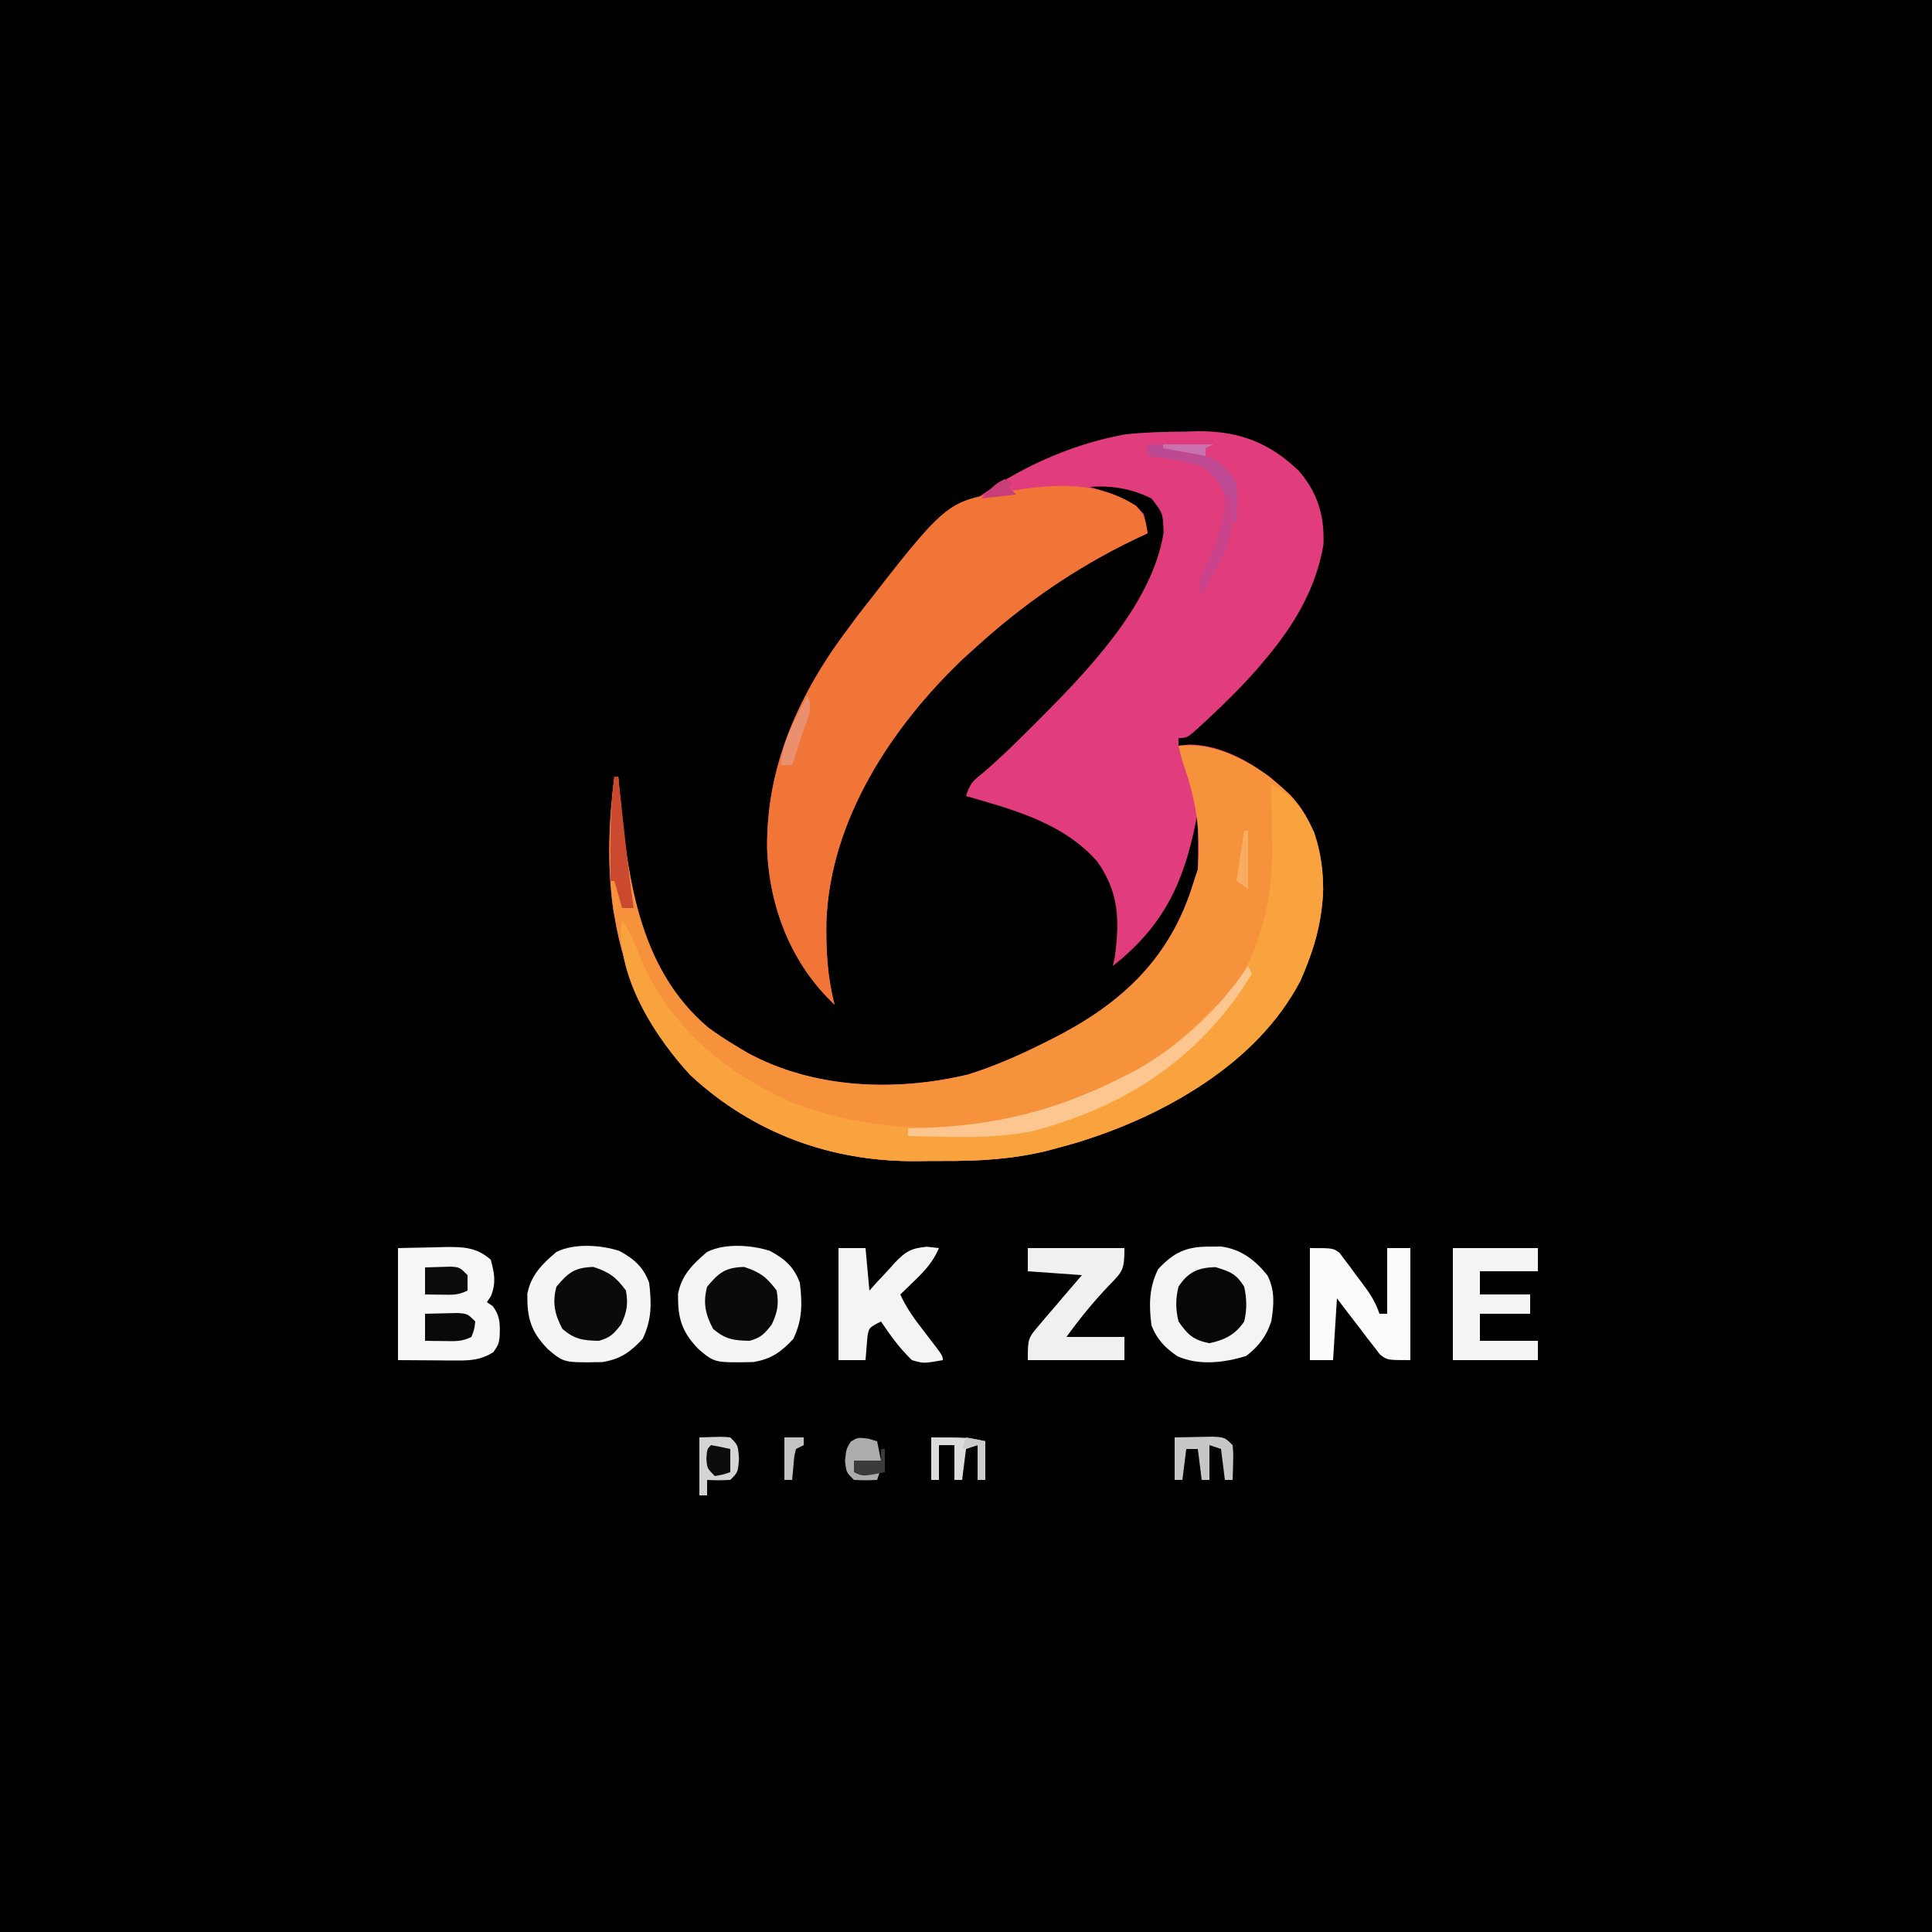 <?xml version="1.0" encoding="UTF-8"?>
<svg version="1.1" xmlns="http://www.w3.org/2000/svg" width="500" height="500">
<rect width="100%" height="100%" fill="#333333" stroke="none"/>
<path d="M0 0 C165 0 330 0 500 0 C500 165 500 330 500 500 C335 500 170 500 0 500 C0 335 0 170 0 0 Z " fill="#000000" transform="translate(0,0)"/>
<path d="M0 0 C1.029 -0.029 2.059 -0.058 3.119 -0.088 C13.707 -0.175 21.601 2.76 29.27 10.117 C34.181 15.739 36.008 21.795 35.695 29.227 C33.87 40.317 28.301 49.784 21.188 58.312 C20.498 59.141 19.808 59.97 19.098 60.824 C14.912 65.646 10.425 70.097 5.75 74.438 C5.23 74.923 4.709 75.409 4.173 75.91 C0.433 79.312 0.433 79.312 -1.812 79.312 C-1.812 79.972 -1.812 80.632 -1.812 81.312 C-0.905 81.209 0.003 81.106 0.938 81 C9.862 81.018 18.751 86.482 25.188 92.312 C25.742 92.813 26.296 93.313 26.867 93.828 C33.388 100.511 35.395 109.263 35.625 118.375 C35.054 135.156 27.599 148.379 15.762 159.843 C2.182 172.514 -14.991 180.578 -32.812 185.312 C-33.809 185.581 -34.805 185.85 -35.831 186.126 C-44.902 188.335 -53.551 188.809 -62.853 188.759 C-65.245 188.75 -67.634 188.779 -70.025 188.811 C-91.846 188.909 -111.92 181.55 -128.062 166.625 C-138.821 155.138 -145.269 140.783 -147.812 125.312 C-147.923 124.669 -148.034 124.026 -148.148 123.363 C-149.718 112.229 -149.225 100.436 -147.812 89.312 C-147.482 89.312 -147.153 89.312 -146.812 89.312 C-146.748 90.047 -146.683 90.781 -146.616 91.537 C-144.558 114.109 -142.005 138.69 -123.426 154.32 C-120.949 156.117 -118.439 157.744 -115.812 159.312 C-115.043 159.774 -114.273 160.235 -113.48 160.711 C-96.313 170.106 -75.155 170.884 -56.344 166.41 C-49.544 164.297 -43.175 161.493 -36.812 158.312 C-36.13 157.974 -35.447 157.636 -34.744 157.288 C-17.54 148.62 -4.82 137.414 1.461 118.625 C1.701 117.862 1.94 117.099 2.188 116.312 C2.518 115.323 2.848 114.332 3.188 113.312 C3.258 110.74 3.281 108.196 3.25 105.625 C3.243 104.572 3.243 104.572 3.236 103.498 C3.225 101.769 3.207 100.041 3.188 98.312 C3.017 99.207 2.847 100.102 2.672 101.023 C-0.543 117.066 -5.776 127.992 -18.812 138.312 C-18.648 137.549 -18.483 136.786 -18.312 136 C-17.034 126.57 -17.182 119.326 -22.812 111.312 C-31.67 101.238 -44.404 97.93 -56.812 94.312 C-55.729 91.063 -55.181 90.565 -52.625 88.5 C-48.471 84.976 -44.601 81.223 -40.75 77.375 C-39.884 76.516 -39.884 76.516 -39.001 75.639 C-26.02 62.617 -8.737 45.14 -5.688 26.25 C-5.818 21.159 -5.818 21.159 -8.812 17.312 C-14.071 14.725 -19.015 13.942 -24.812 14.312 C-24.221 14.483 -23.629 14.653 -23.02 14.828 C-18.254 16.29 -14.316 17.59 -10.812 21.312 C-10.188 23.945 -10.188 23.945 -9.812 26.312 C-10.793 26.774 -11.774 27.235 -12.785 27.711 C-28.501 35.245 -41.957 44.563 -54.812 56.312 C-55.684 57.1 -56.555 57.888 -57.453 58.699 C-76.142 76.454 -91.989 100.581 -92.941 126.871 C-93.053 134.279 -92.704 141.135 -90.812 148.312 C-101.997 137.867 -107.724 123.09 -108.281 107.967 C-108.543 86.25 -99.772 67.351 -86.812 50.312 C-86.185 49.462 -85.557 48.611 -84.91 47.734 C-67.19 24.856 -44.81 6.157 -15.668 0.727 C-10.439 0.165 -5.256 0.049 0 0 Z " fill="#E13D7D" transform="translate(306.812,111.688)"/>
<path d="M0 0 C8.525 -0.969 16.542 2.996 23.375 7.875 C24.608 8.888 25.818 9.929 27 11 C27.554 11.5 28.109 12 28.68 12.516 C35.201 19.199 37.208 27.951 37.438 37.062 C36.866 53.843 29.411 67.066 17.575 78.531 C3.995 91.201 -13.179 99.265 -31 104 C-31.996 104.269 -32.992 104.537 -34.018 104.814 C-43.09 107.022 -51.738 107.496 -61.04 107.446 C-63.432 107.438 -65.821 107.466 -68.213 107.498 C-90.034 107.597 -110.107 100.238 -126.25 85.312 C-137.009 73.826 -143.456 59.47 -146 44 C-146.111 43.357 -146.222 42.714 -146.336 42.051 C-147.905 30.916 -147.412 19.123 -146 8 C-145.67 8 -145.34 8 -145 8 C-144.935 8.734 -144.871 9.468 -144.804 10.225 C-142.746 32.797 -140.193 57.378 -121.613 73.008 C-119.136 74.804 -116.627 76.431 -114 78 C-113.23 78.461 -112.461 78.923 -111.668 79.398 C-94.5 88.794 -73.343 89.572 -54.531 85.098 C-47.732 82.984 -41.362 80.18 -35 77 C-34.317 76.662 -33.635 76.324 -32.931 75.976 C-15.728 67.307 -3.008 56.101 3.273 37.312 C3.513 36.549 3.753 35.786 4 35 C4.33 34.01 4.66 33.02 5 32 C5.782 21.771 4.48 13.684 1 4 C0.647 2.672 0.304 1.34 0 0 Z " fill="#F6913C" transform="translate(305,193)"/>
<path d="M0 0 C2.301 2.445 2.486 3.883 3 7.125 C2.019 7.586 1.038 8.048 0.027 8.523 C-15.688 16.057 -29.144 25.376 -42 37.125 C-42.871 37.913 -43.743 38.7 -44.641 39.512 C-63.33 57.266 -79.177 81.393 -80.129 107.684 C-80.241 115.091 -79.891 121.947 -78 129.125 C-89.185 118.679 -94.912 103.902 -95.469 88.779 C-95.731 67.062 -86.959 48.164 -74 31.125 C-73.372 30.274 -72.744 29.423 -72.098 28.547 C-49.113 -1.129 -49.113 -1.129 -34.062 -3.562 C-32.932 -3.75 -32.932 -3.75 -31.779 -3.942 C-20.473 -5.701 -9.984 -6.24 0 0 Z " fill="#F07537" transform="translate(294,130.875)"/>
<path d="M0 0 C5.524 2.617 8.484 6.743 11.051 12.258 C15.613 25.36 13.029 38.555 7.562 50.875 C-3.871 72.64 -27.658 85.573 -50.293 92.711 C-51.858 93.154 -53.428 93.582 -55 94 C-55.996 94.269 -56.992 94.537 -58.018 94.814 C-67.09 97.022 -75.738 97.496 -85.04 97.446 C-87.432 97.438 -89.821 97.466 -92.213 97.498 C-114.034 97.597 -134.107 90.238 -150.25 75.312 C-159.226 65.729 -168.217 51.628 -168.312 38.125 C-168.209 37.094 -168.106 36.062 -168 35 C-165.938 38.094 -164.791 40.98 -163.438 44.438 C-155.867 62.7 -141.247 74.885 -123.414 82.539 C-99.127 91.707 -71.284 90.578 -47.625 80.188 C-44.723 78.843 -41.856 77.439 -39 76 C-37.886 75.443 -36.773 74.886 -35.625 74.312 C-27.642 69.988 -21.389 64.352 -15 58 C-14.308 57.354 -13.616 56.708 -12.902 56.043 C-3.551 46.609 0.036 31.474 0.195 18.555 C0.182 16.328 0.159 14.101 0.125 11.875 C0.116 10.728 0.107 9.58 0.098 8.398 C0.074 5.599 0.042 2.799 0 0 Z " fill="#F9A33E" transform="translate(329,203)"/>
<path d="M0 0 C1.011 -0.008 2.021 -0.015 3.062 -0.023 C8.158 0.668 11.882 3.481 15.047 7.508 C16.995 11.325 16.7 15.242 16 19.375 C14.704 23.256 12.763 25.784 9.5 28.312 C3.761 30.055 -2.621 30.845 -8.262 28.391 C-11.512 26.183 -13.586 24.003 -15 20.375 C-15.684 15.108 -15.634 10.69 -13.312 5.875 C-9.264 1.498 -5.967 -0.046 0 0 Z " fill="#F4F4F4" transform="translate(313,322.625)"/>
<path d="M0 0 C3.842 2.045 6.285 4.209 7.758 8.281 C8.412 13.63 8.433 17.881 6.07 22.781 C2.91 26.197 0.316 28.027 -4.328 28.785 C-14.301 28.963 -14.301 28.963 -18.43 25.469 C-22.866 20.92 -23.844 17.406 -23.77 11.152 C-22.881 6.314 -19.911 3.385 -16.242 0.281 C-11.653 -2.013 -4.801 -1.539 0 0 Z " fill="#F5F5F5" transform="translate(199.242,323.719)"/>
<path d="M0 0 C3.842 2.045 6.285 4.209 7.758 8.281 C8.412 13.63 8.433 17.881 6.07 22.781 C2.91 26.197 0.316 28.027 -4.328 28.785 C-14.301 28.963 -14.301 28.963 -18.43 25.469 C-22.866 20.92 -23.844 17.406 -23.77 11.152 C-22.881 6.314 -19.911 3.385 -16.242 0.281 C-11.653 -2.013 -4.801 -1.539 0 0 Z " fill="#F5F5F5" transform="translate(160.242,323.719)"/>
<path d="M0 0 C3.032 -0.062 6.064 -0.124 9.188 -0.188 C10.607 -0.228 10.607 -0.228 12.055 -0.27 C16.799 -0.317 20.256 -0.278 24 3 C24.985 6.612 25.42 8.909 24.062 12.438 C23.537 13.211 23.537 13.211 23 14 C23.495 14.33 23.99 14.66 24.5 15 C26.544 17.725 26.421 19.794 26.293 23.129 C26 25 26 25 24.688 26.938 C21.568 28.901 18.914 29.12 15.332 29.098 C14.527 29.095 13.723 29.093 12.894 29.09 C11.369 29.076 11.369 29.076 9.812 29.062 C4.955 29.032 4.955 29.032 0 29 C0 19.43 0 9.86 0 0 Z " fill="#F7F7F7" transform="translate(103,323)"/>
<path d="M0 0 C6 0 6 0 7.675 1.238 C8.098 1.805 8.521 2.372 8.957 2.957 C9.429 3.575 9.902 4.193 10.389 4.83 C10.859 5.484 11.328 6.138 11.812 6.812 C12.302 7.455 12.791 8.098 13.295 8.76 C15.375 11.536 16.892 13.677 18 17 C18.66 17 19.32 17 20 17 C20 11.39 20 5.78 20 0 C21.98 0 23.96 0 26 0 C26 9.57 26 19.14 26 29 C20 29 20 29 18.125 27.531 C17.612 26.861 17.099 26.191 16.57 25.5 C16.003 24.778 15.436 24.056 14.852 23.312 C14.282 22.549 13.712 21.786 13.125 21 C12.532 20.237 11.939 19.474 11.328 18.688 C9.869 16.804 8.432 14.904 7 13 C6.67 18.28 6.34 23.56 6 29 C4.02 29 2.04 29 0 29 C0 19.43 0 9.86 0 0 Z " fill="#FBFBFB" transform="translate(339,323)"/>
<path d="M0 0 C2.31 0 4.62 0 7 0 C7.33 3.63 7.66 7.26 8 11 C8.713 10.206 9.426 9.412 10.16 8.594 C11.127 7.562 12.094 6.53 13.062 5.5 C13.761 4.713 13.761 4.713 14.475 3.91 C17.33 0.919 18.693 0.027 22.871 -0.344 C24.42 -0.174 24.42 -0.174 26 0 C24.523 3.452 22.562 5.65 19.875 8.25 C19.151 8.956 18.426 9.663 17.68 10.391 C17.125 10.922 16.571 11.453 16 12 C17.671 15.791 20.11 18.929 22.625 22.188 C27 27.871 27 27.871 27 29 C22.067 29.881 22.067 29.881 19 29 C15.866 25.982 13.42 22.605 11 19 C7.874 20.605 7.874 20.605 7.488 22.945 C7.43 23.665 7.372 24.384 7.312 25.125 C7.158 27.043 7.158 27.043 7 29 C4.69 29 2.38 29 0 29 C0 19.43 0 9.86 0 0 Z " fill="#F4F4F4" transform="translate(217,323)"/>
<path d="M0 0 C8.25 0 16.5 0 25 0 C25 5.656 24.601 6.007 20.875 9.812 C16.884 14.018 13.393 18.303 10 23 C14.95 23 19.9 23 25 23 C25 24.98 25 26.96 25 29 C16.75 29 8.5 29 0 29 C0 23.375 0 23.375 3.062 19.793 C3.694 19.042 4.326 18.291 4.977 17.518 C5.644 16.749 6.312 15.98 7 15.188 C7.668 14.399 8.335 13.611 9.023 12.799 C10.671 10.857 12.334 8.927 14 7 C7.07 6.505 7.07 6.505 0 6 C0 4.02 0 2.04 0 0 Z " fill="#F0F0F0" transform="translate(266,323)"/>
<path d="M0 0 C7.26 0 14.52 0 22 0 C22 1.98 22 3.96 22 6 C17.05 6 12.1 6 7 6 C7 7.98 7 9.96 7 12 C11.29 12 15.58 12 20 12 C20 13.65 20 15.3 20 17 C15.71 17 11.42 17 7 17 C7 19.31 7 21.62 7 24 C11.95 24 16.9 24 22 24 C22 25.65 22 27.3 22 29 C14.74 29 7.48 29 0 29 C0 19.43 0 9.86 0 0 Z " fill="#F5F5F5" transform="translate(376,323)"/>
<path d="M0 0 C0.495 0.99 0.495 0.99 1 2 C-12.127 23.553 -31.334 36.3 -55.613 42.688 C-66.198 44.893 -77.246 44.178 -88 44 C-88 43.34 -88 42.68 -88 42 C-86.837 41.974 -85.675 41.948 -84.477 41.922 C-65.659 41.333 -49.826 37.479 -33 29 C-31.886 28.443 -30.773 27.886 -29.625 27.312 C-17.923 20.974 -7.38 11.07 0 0 Z " fill="#FCC690" transform="translate(323,250)"/>
<path d="M0 0 C4.102 1.342 5.888 2.649 8.438 6.125 C9.036 9.717 8.691 11.568 7.188 14.875 C5.284 17.323 4.414 18.298 1.438 19.125 C-2.689 19.051 -4.822 18.752 -8 16.062 C-10.014 12.277 -10.668 9.317 -9.562 5.125 C-6.468 1.427 -4.855 0.17 0 0 Z " fill="#0A0A0A" transform="translate(192.562,327.875)"/>
<path d="M0 0 C4.102 1.342 5.888 2.649 8.438 6.125 C9.036 9.717 8.691 11.568 7.188 14.875 C5.284 17.323 4.414 18.298 1.438 19.125 C-2.689 19.051 -4.822 18.752 -8 16.062 C-10.014 12.277 -10.668 9.317 -9.562 5.125 C-6.468 1.427 -4.855 0.17 0 0 Z " fill="#0A0A0A" transform="translate(153.562,327.875)"/>
<path d="M0 0 C3.767 1.186 5.28 1.71 7.375 5.062 C8.053 8.218 8.114 10.914 7.375 14.062 C5.097 17.449 2.309 18.872 -1.688 19.688 C-5.823 18.808 -7.217 17.533 -9.625 14.062 C-10.39 10.883 -10.427 8.237 -9.625 5.062 C-7.197 1.283 -4.507 0.078 0 0 Z " fill="#070707" transform="translate(314.625,327.938)"/>
<path d="M0 0 C6.055 -0.195 6.055 -0.195 8 0 C10 2 10 2 10.25 5.5 C10 9 10 9 8 11 C4.875 11.125 4.875 11.125 2 11 C2 12.32 2 13.64 2 15 C1.34 15 0.68 15 0 15 C0 10.05 0 5.1 0 0 Z " fill="#D4D4D4" transform="translate(181,372)"/>
<path d="M0 0 C5.61 0 11.22 0 17 0 C16.01 0.495 16.01 0.495 15 1 C15 1.66 15 2.32 15 3 C15.578 3.227 16.155 3.454 16.75 3.688 C19.824 5.481 21.19 6.897 23 10 C23.329 13.361 23.235 16.635 23 20 C22.67 20 22.34 20 22 20 C21.753 18.969 21.505 17.938 21.25 16.875 C20.005 12.552 18.19 8.38 14.258 5.902 C11.444 4.778 8.744 4.331 5.75 3.875 C4.672 3.707 3.595 3.54 2.484 3.367 C1.255 3.185 1.255 3.185 0 3 C0 2.01 0 1.02 0 0 Z " fill="#BF4A94" transform="translate(297,115)"/>
<path d="M0 0 C1.791 -0.054 3.583 -0.093 5.375 -0.125 C6.373 -0.148 7.37 -0.171 8.398 -0.195 C11 0 11 0 13 2 C12.75 4.062 12.75 4.062 12 6 C9.475 7.262 7.688 7.099 4.875 7.062 C3.965 7.053 3.055 7.044 2.117 7.035 C1.419 7.024 0.72 7.012 0 7 C0 4.69 0 2.38 0 0 Z " fill="#090909" transform="translate(110,340)"/>
<path d="M0 0 C2.125 -0.054 4.25 -0.093 6.375 -0.125 C7.558 -0.148 8.742 -0.171 9.961 -0.195 C13 0 13 0 15 2 C15.195 4.164 15.195 4.164 15.125 6.625 C15.107 7.442 15.089 8.26 15.07 9.102 C15.036 10.041 15.036 10.041 15 11 C14.34 11 13.68 11 13 11 C12.67 8.36 12.34 5.72 12 3 C11.01 2.67 10.02 2.34 9 2 C9 4.97 9 7.94 9 11 C8.34 11 7.68 11 7 11 C6.67 8.36 6.34 5.72 6 3 C5.01 3 4.02 3 3 3 C2.67 5.64 2.34 8.28 2 11 C1.34 11 0.68 11 0 11 C0 7.37 0 3.74 0 0 Z " fill="#C7C7C7" transform="translate(304,372)"/>
<path d="M0 0 C0.33 0 0.66 0 1 0 C1.086 0.781 1.171 1.563 1.26 2.367 C1.651 5.933 2.044 9.498 2.438 13.062 C2.572 14.292 2.707 15.521 2.846 16.787 C3.481 22.539 4.124 28.279 5 34 C4.01 34 3.02 34 2 34 C1.34 31.69 0.68 29.38 0 27 C-0.33 27 -0.66 27 -1 27 C-1.095 17.928 -1.145 9.018 0 0 Z " fill="#CB4A2F" transform="translate(159,201)"/>
<path d="M0 0 C9.375 0 9.375 0 14 1 C14 4.3 14 7.6 14 11 C13.34 11 12.68 11 12 11 C12 8.03 12 5.06 12 2 C11.01 2.33 10.02 2.66 9 3 C8.67 5.64 8.34 8.28 8 11 C7.34 11 6.68 11 6 11 C6 8.03 6 5.06 6 2 C4.68 2 3.36 2 2 2 C2 4.97 2 7.94 2 11 C1.34 11 0.68 11 0 11 C0 7.37 0 3.74 0 0 Z " fill="#DCDCDC" transform="translate(241,372)"/>
<path d="M0 0 C1.458 -0.054 2.916 -0.093 4.375 -0.125 C5.187 -0.148 5.999 -0.171 6.836 -0.195 C9 0 9 0 11 2 C11 3.32 11 4.64 11 6 C8.595 7.203 7.05 7.101 4.375 7.062 C3.149 7.049 3.149 7.049 1.898 7.035 C0.959 7.018 0.959 7.018 0 7 C0 4.69 0 2.38 0 0 Z " fill="#0C0C0C" transform="translate(110,328)"/>
<path d="M0 0 C1.145 0.34 1.145 0.34 2.312 0.688 C2.643 2.337 2.973 3.987 3.312 5.688 C1.002 5.688 -1.308 5.688 -3.688 5.688 C-3.688 6.678 -3.688 7.668 -3.688 8.688 C-0.223 8.193 -0.223 8.193 3.312 7.688 C2.982 8.678 2.652 9.668 2.312 10.688 C-0.562 10.812 -0.562 10.812 -3.688 10.688 C-5.688 8.688 -5.688 8.688 -6 5.75 C-5.688 2.688 -5.688 2.688 -4.5 0.75 C-2.688 -0.312 -2.688 -0.312 0 0 Z " fill="#ACACAC" transform="translate(224.688,372.312)"/>
<path d="M0 0 C0.66 0.33 1.32 0.66 2 1 C3.376 10.629 -1.505 17.823 -6 26 C-7 23 -7 23 -6.074 20.652 C-5.617 19.756 -5.159 18.861 -4.688 17.938 C-1.959 12.238 0 6.386 0 0 Z " fill="#CB438B" transform="translate(317,128)"/>
<path d="M0 0 C1.675 0.286 3.344 0.618 5 1 C5 2.98 5 4.96 5 7 C3.125 7.625 3.125 7.625 1 8 C-1 6 -1 6 -1.188 3.438 C-1 1 -1 1 0 0 Z " fill="#0C0C0C" transform="translate(184,374)"/>
<path d="M0 0 C1.686 3.371 -0.311 6.72 -1.438 10.125 C-1.68 10.879 -1.923 11.633 -2.174 12.41 C-2.776 14.276 -3.387 16.138 -4 18 C-4.99 18 -5.98 18 -7 18 C-6.444 13.311 -5.118 9.801 -2.938 5.625 C-2.39 4.565 -1.842 3.506 -1.277 2.414 C-0.856 1.617 -0.434 0.821 0 0 Z " fill="#EB906F" transform="translate(209,180)"/>
<path d="M0 0 C1.65 0.33 3.3 0.66 5 1 C5 4.3 5 7.6 5 11 C4.34 11 3.68 11 3 11 C3 8.03 3 5.06 3 2 C1.68 2.33 0.36 2.66 -1 3 C-0.67 2.01 -0.34 1.02 0 0 Z " fill="#CCCCCC" transform="translate(250,372)"/>
<path d="M0 0 C1.65 0 3.3 0 5 0 C5 0.66 5 1.32 5 2 C4.01 2.495 4.01 2.495 3 3 C2.535 4.895 2.535 4.895 2.375 7.062 C2.251 8.362 2.127 9.661 2 11 C1.34 11 0.68 11 0 11 C0 7.37 0 3.74 0 0 Z " fill="#C3C3C3" transform="translate(203,372)"/>
<path d="M0 0 C0.33 0 0.66 0 1 0 C1 1.98 1 3.96 1 6 C-4.75 7.125 -4.75 7.125 -7 6 C-7 5.01 -7 4.02 -7 3 C-4.69 3 -2.38 3 0 3 C0 2.01 0 1.02 0 0 Z " fill="#3A3A3A" transform="translate(228,375)"/>
<path d="M0 0 C0.33 0 0.66 0 1 0 C1 4.95 1 9.9 1 15 C0.01 14.34 -0.98 13.68 -2 13 C-1.34 8.71 -0.68 4.42 0 0 Z " fill="#FAAC60" transform="translate(322,215)"/>
<path d="M0 0 C2.97 0.33 5.94 0.66 9 1 C8.67 1.99 8.34 2.98 8 4 C5.36 3.67 2.72 3.34 0 3 C0 2.01 0 1.02 0 0 Z " fill="#BC4894" transform="translate(297,115)"/>
<path d="M0 0 C4.29 0 8.58 0 13 0 C12.01 0.495 12.01 0.495 11 1 C11 1.66 11 2.32 11 3 C7.37 2.34 3.74 1.68 0 1 C0 0.67 0 0.34 0 0 Z " fill="#C972AE" transform="translate(301,115)"/>
<path d="M0 0 C0.66 0.33 1.32 0.66 2 1 C1.67 1.33 1.34 1.66 1 2 C1.66 2.66 2.32 3.32 3 4 C-1.455 4.495 -1.455 4.495 -6 5 C-2.25 1.125 -2.25 1.125 0 0 Z " fill="#C93D79" transform="translate(260,124)"/>
</svg>
